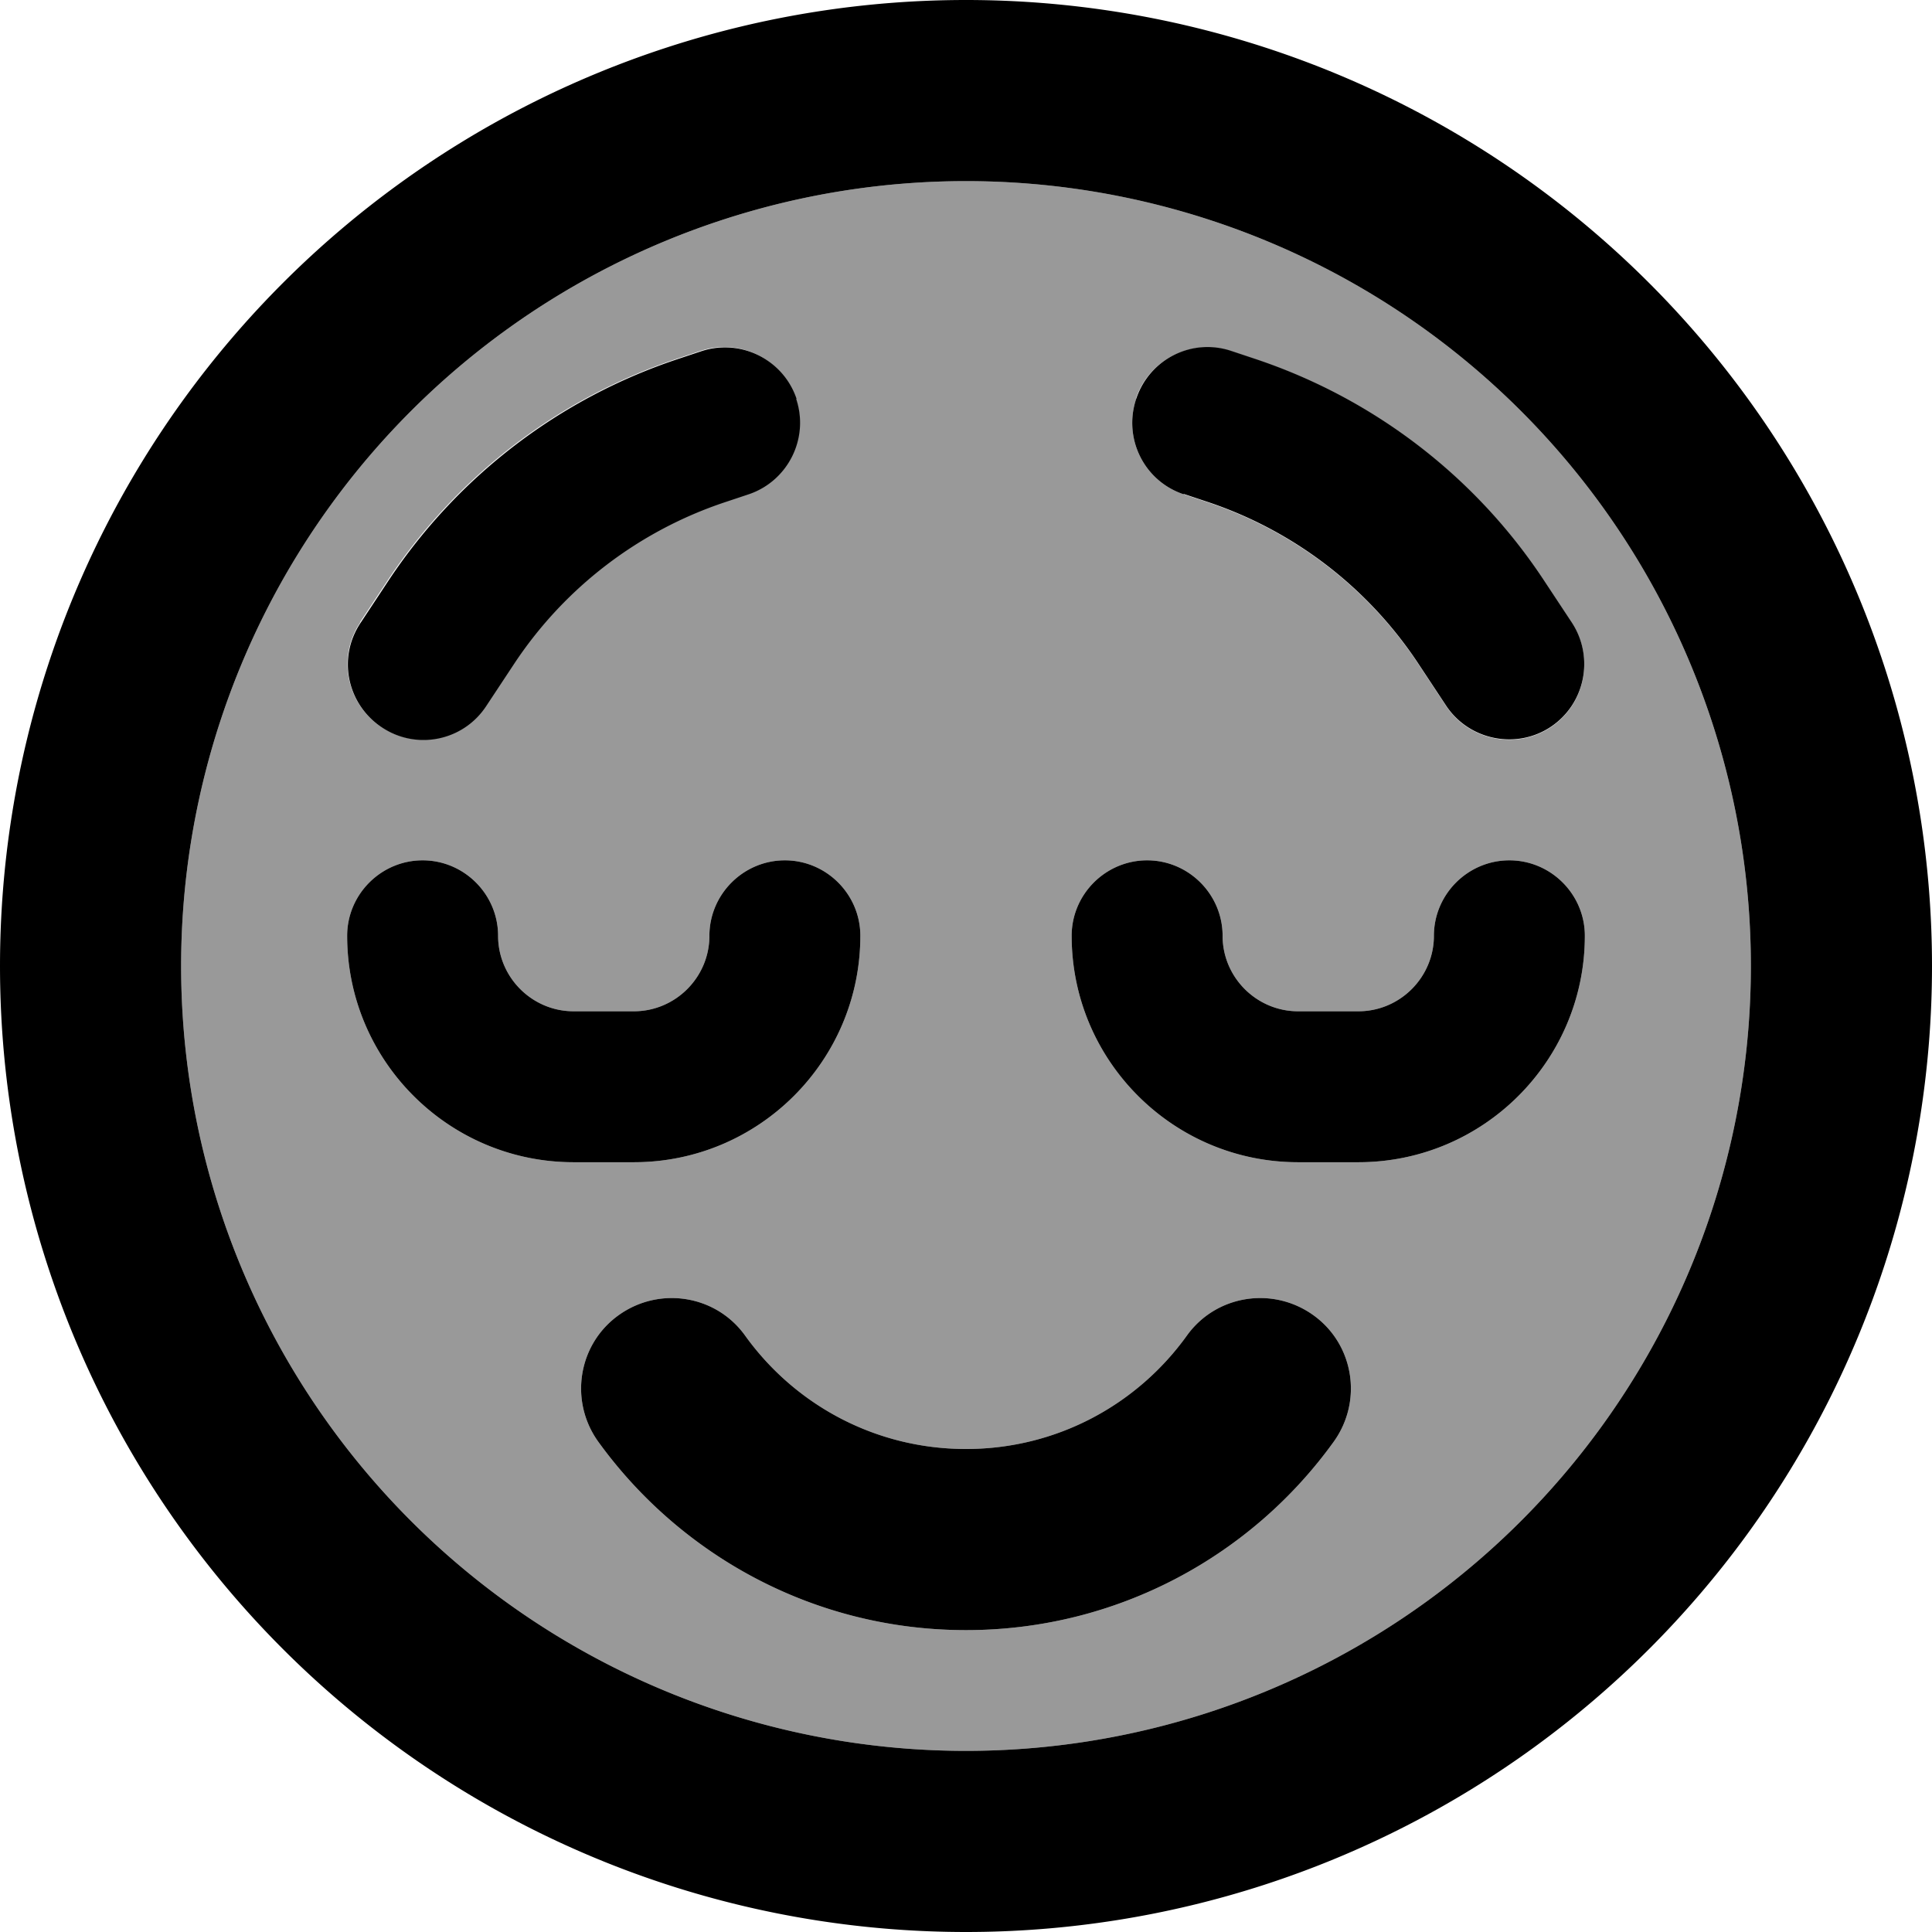 <svg fill="currentColor" xmlns="http://www.w3.org/2000/svg" viewBox="0 0 512 512"><!--! Font Awesome Pro 7.1.0 by @fontawesome - https://fontawesome.com License - https://fontawesome.com/license (Commercial License) Copyright 2025 Fonticons, Inc. --><path opacity=".4" fill="currentColor" d="M48 256a208 208 0 1 0 416 0 208 208 0 1 0 -416 0zm44-8c0-11 9-20 20-20s20 9 20 20 9 20 20 20l16 0c11 0 20-9 20-20s9-20 20-20 20 9 20 20c0 33.1-26.9 60-60 60l-16 0c-33.1 0-60-26.9-60-60zm3.4-83.1l7.6-11.5c18.3-27.4 45.1-47.9 76.3-58.3l6.3-2.1c10.5-3.5 21.8 2.2 25.3 12.6s-2.2 21.8-12.6 25.3l-6.3 2.1c-22.8 7.6-42.4 22.6-55.7 42.6l-7.6 11.5c-6.1 9.2-18.5 11.7-27.7 5.5s-11.7-18.5-5.5-27.7zM158.5 382c-7.7-10.8-5.3-25.8 5.5-33.5s25.8-5.3 33.5 5.5c13.1 18.2 34.4 30 58.5 30s45.4-11.8 58.5-30c7.7-10.8 22.7-13.2 33.5-5.5s13.2 22.7 5.5 33.5c-21.7 30.2-57.3 50-97.5 50s-75.7-19.8-97.5-50zM284 248c0-11 9-20 20-20s20 9 20 20 9 20 20 20l16 0c11 0 20-9 20-20s9-20 20-20 20 9 20 20c0 33.1-26.9 60-60 60l-16 0c-33.1 0-60-26.9-60-60zm17-142.3c3.5-10.5 14.8-16.1 25.3-12.6l6.3 2.1c31.2 10.4 58.1 30.9 76.3 58.3l7.6 11.5c6.1 9.2 3.6 21.6-5.5 27.7s-21.6 3.6-27.7-5.5l-7.6-11.5c-13.3-20-32.9-35-55.7-42.6l-6.3-2.1c-10.5-3.5-16.1-14.8-12.6-25.3z"/><path fill="currentColor" d="M464 256a208 208 0 1 0 -416 0 208 208 0 1 0 416 0zM0 256a256 256 0 1 1 512 0 256 256 0 1 1 -512 0zm324-8c0 11 9 20 20 20l16 0c11 0 20-9 20-20s9-20 20-20 20 9 20 20c0 33.1-26.9 60-60 60l-16 0c-33.1 0-60-26.9-60-60 0-11 9-20 20-20s20 9 20 20zM152 268l16 0c11 0 20-9 20-20s9-20 20-20 20 9 20 20c0 33.1-26.9 60-60 60l-16 0c-33.1 0-60-26.9-60-60 0-11 9-20 20-20s20 9 20 20 9 20 20 20zm45.5 86c13.1 18.2 34.4 30 58.5 30s45.4-11.8 58.5-30c7.7-10.8 22.7-13.2 33.5-5.5s13.2 22.7 5.5 33.5c-21.7 30.2-57.3 50-97.5 50s-75.7-19.8-97.5-50c-7.7-10.8-5.3-25.8 5.5-33.5s25.8-5.3 33.5 5.5zM211 105.7c3.5 10.5-2.2 21.8-12.6 25.3l-6.3 2.1c-22.8 7.6-42.4 22.6-55.7 42.6l-7.6 11.5c-6.1 9.2-18.5 11.7-27.7 5.5s-11.7-18.5-5.5-27.7l7.6-11.5c18.3-27.4 45.1-47.9 76.3-58.3l6.3-2.1c10.5-3.5 21.8 2.2 25.3 12.6zM313.7 131c-10.5-3.5-16.1-14.8-12.6-25.3S315.8 89.5 326.3 93l6.3 2.1c31.2 10.4 58.1 30.9 76.3 58.3l7.6 11.5c6.1 9.2 3.6 21.6-5.5 27.7s-21.6 3.6-27.7-5.5l-7.6-11.5c-13.3-20-32.9-35-55.7-42.6l-6.3-2.1z"/></svg>